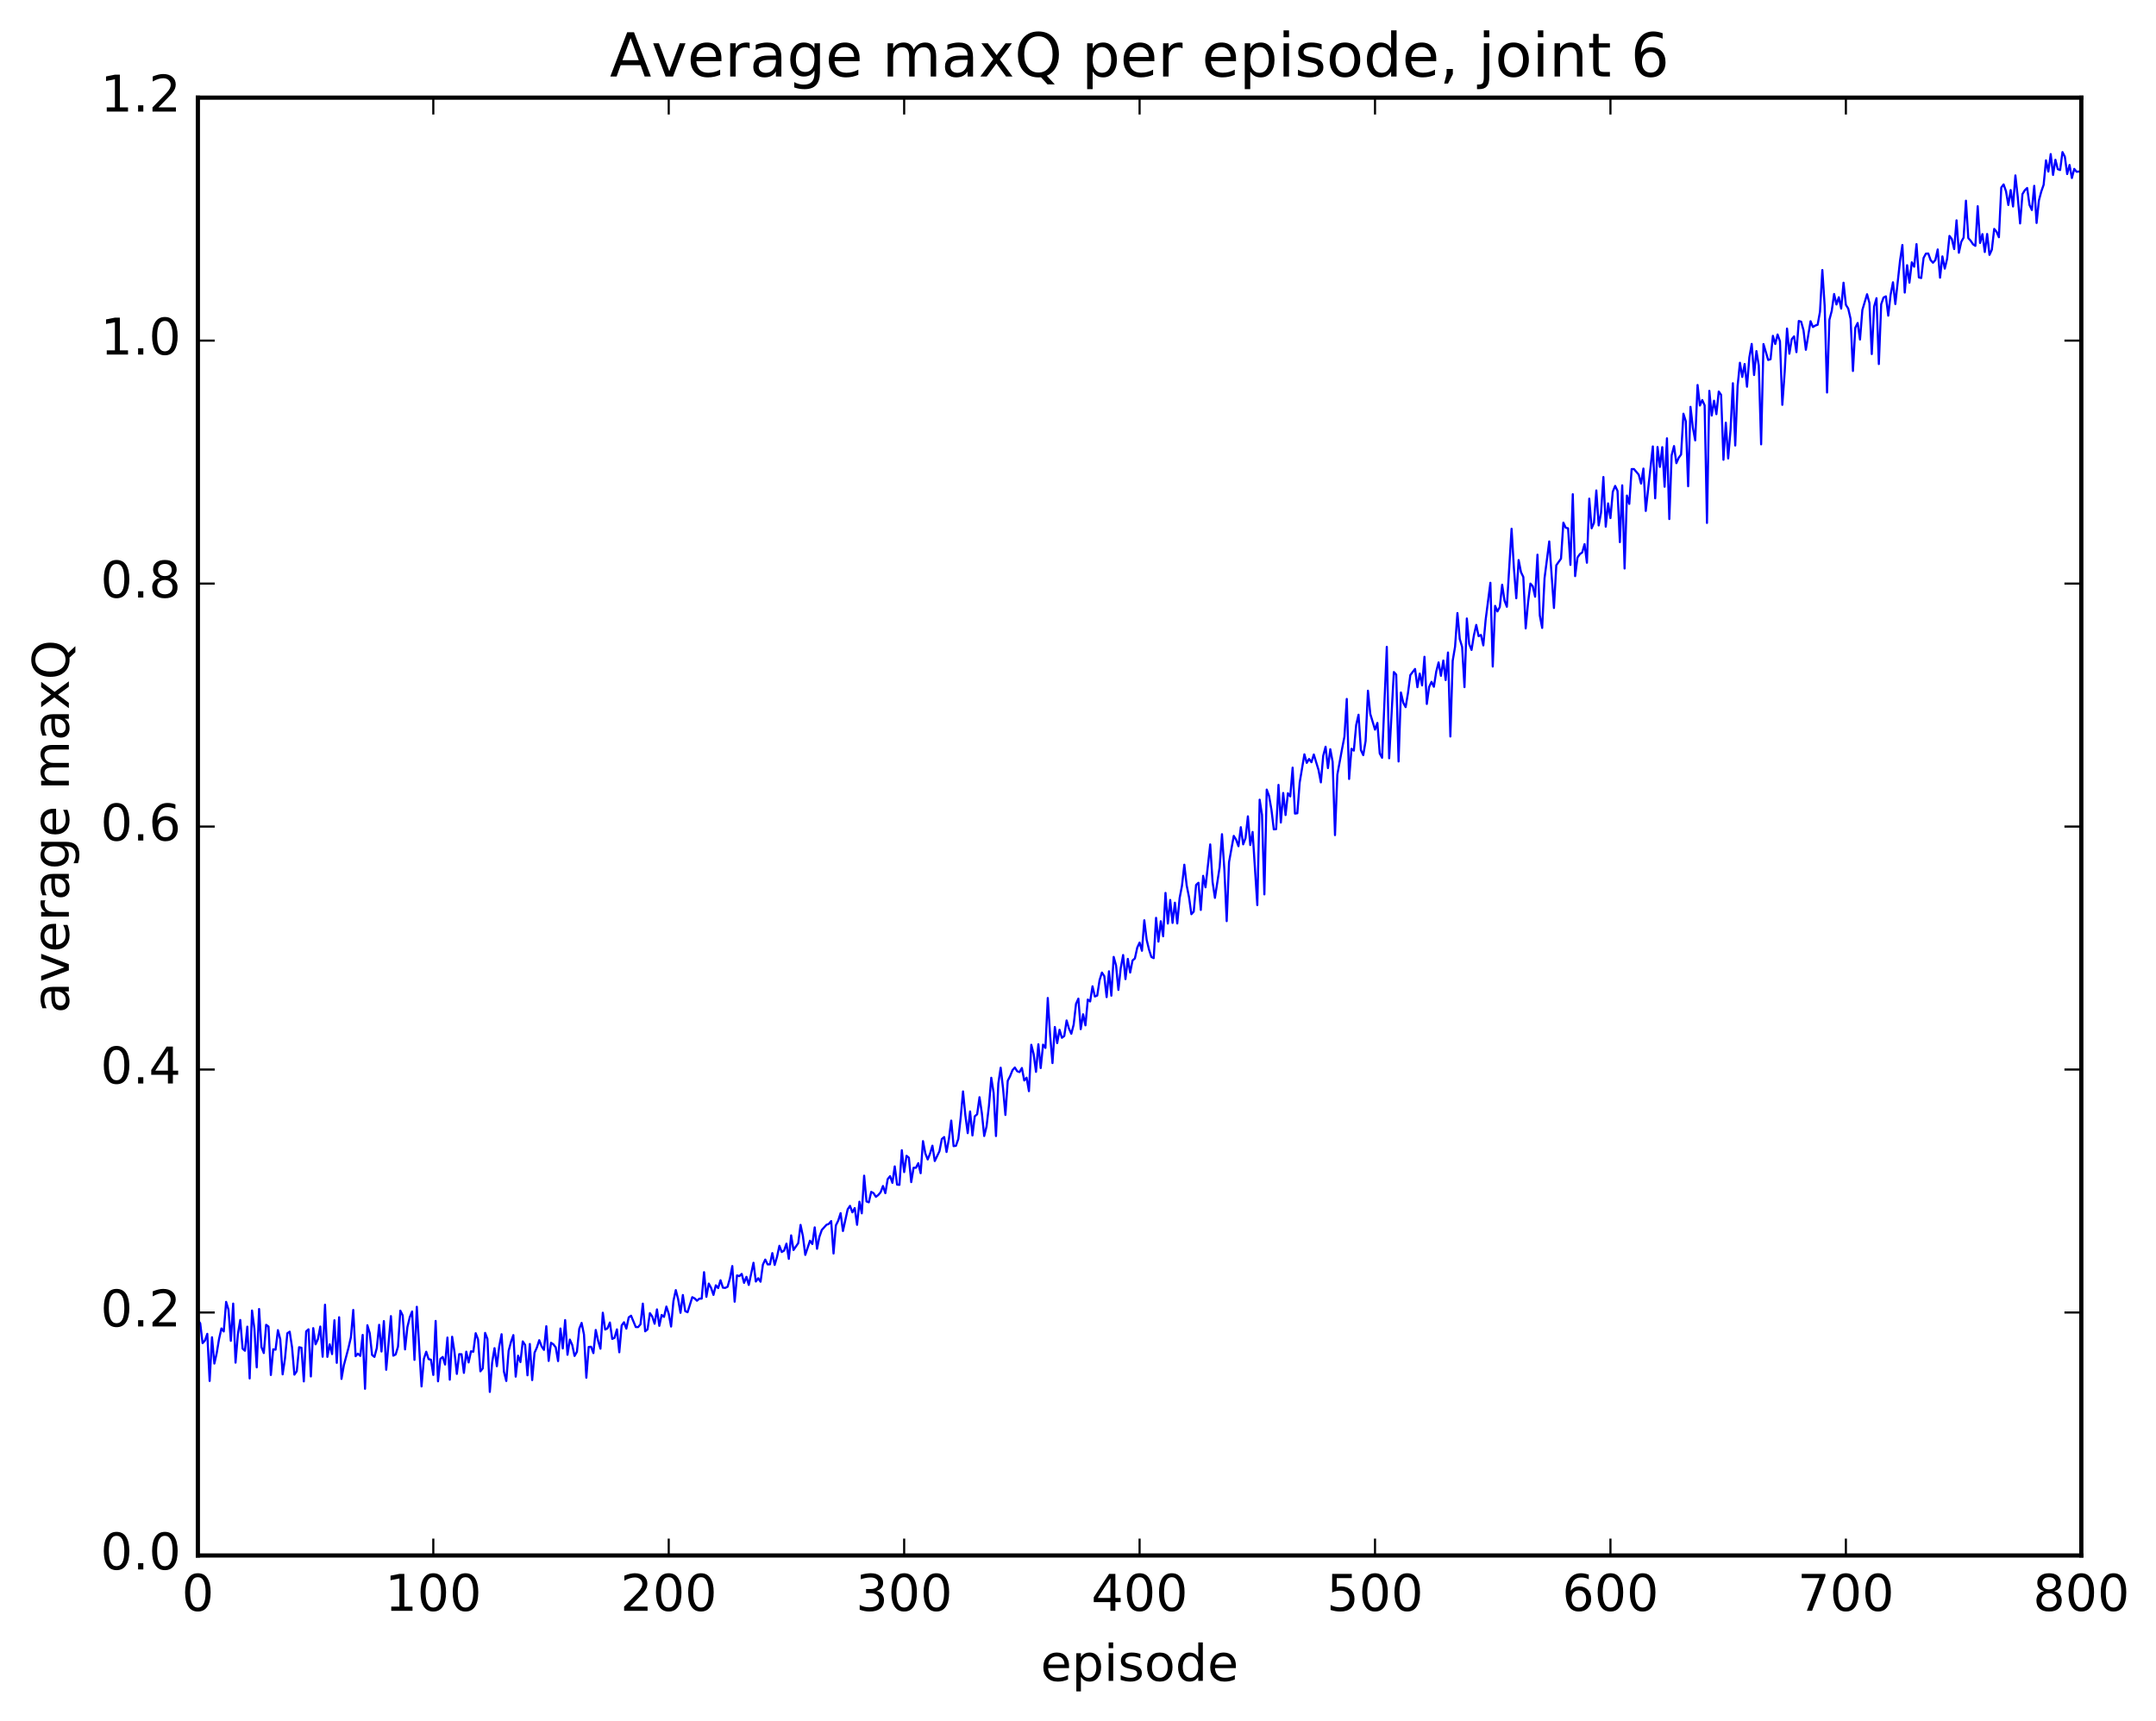 <?xml version="1.0" encoding="utf-8" standalone="no"?>
<!DOCTYPE svg PUBLIC "-//W3C//DTD SVG 1.1//EN"
  "http://www.w3.org/Graphics/SVG/1.1/DTD/svg11.dtd">
<!-- Created with matplotlib (http://matplotlib.org/) -->
<svg height="408pt" version="1.1" viewBox="0 0 511 408" width="511pt" xmlns="http://www.w3.org/2000/svg" xmlns:xlink="http://www.w3.org/1999/xlink">
 <defs>
  <style type="text/css">
*{stroke-linecap:butt;stroke-linejoin:round;stroke-miterlimit:100000;}
  </style>
 </defs>
 <g id="figure_1">
  <g id="patch_1">
   <path d="M 0 408.169 
L 511.95 408.169 
L 511.95 0 
L 0 0 
z
" style="fill:#ffffff;"/>
  </g>
  <g id="axes_1">
   <g id="patch_2">
    <path d="M 46.898 368.742 
L 493.298 368.742 
L 493.298 23.142 
L 46.898 23.142 
z
" style="fill:#ffffff;"/>
   </g>
   <g id="line2d_1">
    <path clip-path="url(#p351f13cb1c)" d="M 46.898 312.896 
L 47.456 313.714 
L 48.014 318.407 
L 48.572 317.788 
L 49.13 316.201 
L 49.688 327.374 
L 50.245 317.011 
L 50.803 323.253 
L 51.361 320.79 
L 51.919 317.423 
L 52.477 314.924 
L 53.035 315.637 
L 53.593 308.623 
L 54.151 310.464 
L 54.709 317.862 
L 55.267 309.029 
L 55.825 323.034 
L 56.383 316.259 
L 56.941 312.916 
L 57.499 319.712 
L 58.057 320.21 
L 58.615 314.5 
L 59.173 326.777 
L 59.731 310.675 
L 60.289 314.94 
L 60.847 324.144 
L 61.406 310.313 
L 61.964 319.332 
L 62.522 320.754 
L 63.08 314.061 
L 63.638 314.472 
L 64.195 325.959 
L 64.754 319.863 
L 65.311 319.965 
L 65.87 315.326 
L 66.427 317.489 
L 66.986 325.81 
L 67.543 322.074 
L 68.102 316.07 
L 68.659 315.69 
L 69.218 319.377 
L 69.775 325.873 
L 70.334 325.079 
L 70.891 319.373 
L 71.45 319.496 
L 72.007 327.477 
L 72.566 315.615 
L 73.124 315.13 
L 73.681 326.307 
L 74.24 314.848 
L 74.797 318.687 
L 75.356 317.456 
L 75.913 314.472 
L 76.472 321.63 
L 77.029 309.297 
L 77.588 321.668 
L 78.145 318.683 
L 78.704 321.008 
L 79.261 312.975 
L 79.82 323.081 
L 80.377 312.267 
L 80.936 326.892 
L 81.493 323.671 
L 82.609 319.47 
L 83.168 317.014 
L 83.725 310.537 
L 84.284 321.502 
L 84.841 320.894 
L 85.4 321.435 
L 85.957 316.451 
L 86.516 329.229 
L 87.073 314.162 
L 87.632 316.047 
L 88.189 321.22 
L 88.748 321.673 
L 89.305 319.57 
L 89.864 314.062 
L 90.421 320.397 
L 90.98 313.178 
L 91.537 324.722 
L 92.653 311.999 
L 93.212 321.376 
L 93.769 321.095 
L 94.328 319.252 
L 94.885 310.707 
L 95.444 311.838 
L 96.001 319.891 
L 96.559 314.614 
L 97.118 312.269 
L 97.675 310.899 
L 98.234 322.369 
L 98.791 309.787 
L 99.907 328.67 
L 100.466 322.12 
L 101.023 320.443 
L 101.582 322.186 
L 102.139 322.327 
L 102.698 325.947 
L 103.255 313.138 
L 103.814 327.458 
L 104.371 322.144 
L 104.93 321.678 
L 105.487 323.482 
L 106.046 317.083 
L 106.603 327.073 
L 107.162 316.89 
L 107.719 320.517 
L 108.278 325.702 
L 108.835 321.013 
L 109.394 321.037 
L 109.951 325.456 
L 110.51 320.427 
L 111.067 322.983 
L 111.626 320.335 
L 112.183 320.445 
L 112.742 316.053 
L 113.299 317.492 
L 113.858 325.09 
L 114.415 324.403 
L 114.974 315.979 
L 115.531 317.412 
L 116.09 329.97 
L 116.647 322.985 
L 117.206 319.596 
L 117.763 323.883 
L 118.322 319.157 
L 118.879 316.29 
L 119.438 325.164 
L 119.996 327.378 
L 120.553 320.226 
L 121.112 318.112 
L 121.669 316.499 
L 122.228 326.35 
L 122.785 321.38 
L 123.344 322.9 
L 123.901 317.992 
L 124.46 318.85 
L 125.017 326.031 
L 125.576 318.604 
L 126.133 327.167 
L 126.692 320.687 
L 127.249 319.44 
L 127.808 317.706 
L 128.365 319.159 
L 128.923 320.005 
L 129.482 314.395 
L 130.04 322.627 
L 130.597 318.318 
L 131.155 318.684 
L 131.714 319.406 
L 132.272 322.665 
L 132.829 314.935 
L 133.387 319.669 
L 133.946 312.939 
L 134.504 321.168 
L 135.061 317.564 
L 135.619 318.813 
L 136.178 321.444 
L 136.736 320.468 
L 137.293 314.992 
L 137.851 313.61 
L 138.41 316.362 
L 138.968 326.605 
L 139.525 319.316 
L 140.083 319.264 
L 140.642 320.773 
L 141.2 315.281 
L 141.757 317.852 
L 142.315 319.725 
L 142.874 311.196 
L 143.431 315.18 
L 143.989 314.914 
L 144.548 313.515 
L 145.106 317.407 
L 145.663 317.145 
L 146.221 315.142 
L 146.78 320.578 
L 147.338 314.221 
L 147.895 313.453 
L 148.453 314.969 
L 149.012 312.302 
L 149.57 311.902 
L 150.685 314.592 
L 151.244 314.603 
L 151.802 313.945 
L 152.359 309.037 
L 152.917 315.607 
L 153.476 315.143 
L 154.034 311.291 
L 154.591 312.101 
L 155.149 313.81 
L 155.708 310.408 
L 156.266 314.308 
L 156.823 311.721 
L 157.381 312.191 
L 157.94 309.728 
L 158.498 311.422 
L 159.055 314.475 
L 159.613 308.396 
L 160.172 305.832 
L 160.73 308.014 
L 161.287 311.221 
L 161.845 306.992 
L 162.404 310.818 
L 162.962 311.082 
L 164.077 307.509 
L 164.636 307.796 
L 165.194 308.352 
L 165.751 307.867 
L 166.31 307.851 
L 166.868 301.58 
L 167.425 307.435 
L 167.983 304.284 
L 168.542 305.32 
L 169.1 306.973 
L 169.657 304.696 
L 170.215 305.355 
L 170.774 303.498 
L 171.332 305.253 
L 171.889 305.316 
L 172.447 305.038 
L 173.006 303.032 
L 173.564 300.132 
L 174.121 308.583 
L 174.679 302.35 
L 175.238 302.516 
L 175.796 301.991 
L 176.353 304.117 
L 176.911 302.685 
L 177.47 304.612 
L 178.585 299.354 
L 179.143 303.802 
L 179.702 303.015 
L 180.26 303.846 
L 180.817 299.79 
L 181.375 298.597 
L 181.934 299.739 
L 182.492 299.729 
L 183.049 297.06 
L 183.607 299.87 
L 184.166 297.941 
L 184.724 295.325 
L 185.281 296.804 
L 185.839 296.472 
L 186.398 294.82 
L 186.956 298.428 
L 187.513 292.854 
L 188.071 296.328 
L 189.188 294.709 
L 189.745 290.373 
L 190.304 293.079 
L 190.862 297.49 
L 191.977 294.121 
L 192.536 294.913 
L 193.094 290.961 
L 193.651 296.041 
L 194.209 293.216 
L 194.768 291.588 
L 195.883 290.353 
L 196.441 290.144 
L 197 289.467 
L 197.558 297.157 
L 198.115 290.477 
L 198.673 289.358 
L 199.232 287.589 
L 199.79 291.828 
L 200.905 286.694 
L 201.464 285.858 
L 202.022 287.402 
L 202.579 286.389 
L 203.137 290.36 
L 203.696 284.878 
L 204.254 287.632 
L 204.811 278.703 
L 205.369 284.818 
L 205.928 285.02 
L 206.486 282.545 
L 207.043 282.845 
L 207.601 283.723 
L 208.16 283.285 
L 208.718 282.641 
L 209.275 281.153 
L 209.833 282.857 
L 210.392 279.535 
L 210.95 278.828 
L 211.507 280.411 
L 212.065 276.506 
L 212.624 280.827 
L 213.181 280.883 
L 213.739 272.672 
L 214.298 277.859 
L 214.856 273.994 
L 215.413 274.44 
L 215.971 280.234 
L 216.53 276.833 
L 217.088 276.837 
L 217.645 275.744 
L 218.203 278.12 
L 218.762 270.514 
L 219.32 273.444 
L 219.877 274.864 
L 220.435 273.472 
L 220.994 271.596 
L 221.552 275.236 
L 222.667 272.896 
L 223.226 270.015 
L 223.784 269.549 
L 224.341 273.09 
L 224.899 270.031 
L 225.458 265.641 
L 226.016 271.703 
L 226.573 271.621 
L 227.131 270.008 
L 227.69 264.958 
L 228.248 258.732 
L 228.805 264.422 
L 229.363 268.626 
L 229.922 263.482 
L 230.48 269.176 
L 231.037 264.624 
L 231.595 264.154 
L 232.154 260.105 
L 232.712 263.853 
L 233.269 269.301 
L 233.827 267.036 
L 234.386 262.2 
L 234.944 255.494 
L 235.501 259.073 
L 236.06 269.313 
L 236.618 256.822 
L 237.175 253.107 
L 237.733 257.989 
L 238.292 264.311 
L 238.85 256.204 
L 239.407 255.117 
L 239.965 253.711 
L 240.524 253.065 
L 241.082 253.947 
L 241.639 254.149 
L 242.197 253.182 
L 242.756 256.137 
L 243.314 255.471 
L 243.871 258.675 
L 244.429 247.67 
L 244.988 249.883 
L 245.546 254.095 
L 246.103 247.557 
L 246.661 253.194 
L 247.22 247.64 
L 247.778 248.421 
L 248.335 236.58 
L 248.893 245.464 
L 249.452 252.015 
L 250.01 243.459 
L 250.567 247.286 
L 251.125 244.121 
L 251.684 246.022 
L 252.242 245.596 
L 252.799 241.909 
L 253.357 243.836 
L 253.916 245.068 
L 254.474 242.885 
L 255.031 237.978 
L 255.589 236.734 
L 256.147 243.976 
L 256.705 240.443 
L 257.264 243.068 
L 257.822 236.952 
L 258.38 237.405 
L 258.938 233.812 
L 259.495 236.229 
L 260.053 236.012 
L 260.611 232.362 
L 261.17 230.556 
L 261.728 231.395 
L 262.286 236.38 
L 262.844 230.255 
L 263.401 236.04 
L 263.959 226.844 
L 264.517 228.872 
L 265.075 234.676 
L 265.634 229.492 
L 266.192 226.397 
L 266.75 232.114 
L 267.308 227.315 
L 267.865 230.557 
L 268.423 227.692 
L 268.981 227.211 
L 269.539 224.655 
L 270.098 223.448 
L 270.656 225.392 
L 271.214 218.155 
L 271.772 222.785 
L 272.329 225.106 
L 272.887 226.863 
L 273.445 227.136 
L 274.003 217.581 
L 274.562 223.221 
L 275.12 218.391 
L 275.678 221.96 
L 276.236 211.674 
L 276.793 218.933 
L 277.351 213.34 
L 277.909 218.788 
L 278.467 213.993 
L 279.026 218.916 
L 279.584 212.915 
L 280.142 209.986 
L 280.7 204.988 
L 281.257 209.893 
L 281.815 212.686 
L 282.373 216.725 
L 282.932 216.095 
L 283.49 209.777 
L 284.048 209.269 
L 284.606 215.711 
L 285.163 207.625 
L 285.721 210.347 
L 286.837 200.174 
L 287.396 209.076 
L 287.954 212.853 
L 289.07 205.578 
L 289.627 197.753 
L 290.185 206.062 
L 290.743 218.362 
L 291.301 204.355 
L 292.418 198.154 
L 292.976 199.068 
L 293.534 200.605 
L 294.091 196.092 
L 294.649 200.162 
L 295.207 198.689 
L 295.765 193.519 
L 296.324 200.323 
L 296.882 197.225 
L 297.998 214.561 
L 298.555 189.573 
L 299.113 193.167 
L 299.671 212.023 
L 300.229 187.179 
L 300.788 188.699 
L 301.346 191.928 
L 301.904 196.604 
L 302.462 196.557 
L 303.019 186.066 
L 303.577 194.992 
L 304.135 187.982 
L 304.693 193.215 
L 305.252 188.044 
L 305.81 188.8 
L 306.368 181.978 
L 306.925 192.87 
L 307.483 192.793 
L 308.041 185.508 
L 309.158 178.82 
L 309.716 180.847 
L 310.274 179.922 
L 310.832 180.695 
L 311.389 178.857 
L 312.505 182.521 
L 313.063 185.472 
L 313.622 179.143 
L 314.18 177.019 
L 314.738 182.087 
L 315.296 177.612 
L 315.853 180.603 
L 316.411 197.976 
L 316.969 183.638 
L 318.086 177.537 
L 318.644 174.642 
L 319.202 165.692 
L 319.76 184.665 
L 320.317 177.507 
L 320.875 177.947 
L 321.433 171.85 
L 321.991 169.432 
L 322.55 177.82 
L 323.108 179.018 
L 323.666 175.674 
L 324.224 163.739 
L 324.781 169.265 
L 325.897 172.968 
L 326.455 171.377 
L 327.014 178.61 
L 327.572 179.642 
L 328.688 153.344 
L 329.245 179.756 
L 330.361 159.316 
L 330.92 159.925 
L 331.478 180.516 
L 332.036 164.16 
L 332.594 166.597 
L 333.151 167.636 
L 333.709 164.282 
L 334.267 160.027 
L 335.384 158.583 
L 335.942 162.91 
L 336.5 159.679 
L 337.058 162.49 
L 337.615 155.696 
L 338.173 166.883 
L 338.731 162.824 
L 339.289 161.634 
L 339.848 162.809 
L 340.406 159.206 
L 340.964 157.031 
L 341.522 160.212 
L 342.079 156.58 
L 342.637 161.217 
L 343.195 154.68 
L 343.753 174.594 
L 344.312 156.63 
L 344.87 153.305 
L 345.428 145.326 
L 345.986 151.476 
L 346.543 153.373 
L 347.101 162.894 
L 347.659 146.617 
L 348.217 152.683 
L 348.776 154.071 
L 349.334 150.604 
L 349.892 148.142 
L 350.45 150.811 
L 351.007 150.521 
L 351.565 153.001 
L 352.123 146.882 
L 353.24 138.153 
L 353.798 158.008 
L 354.356 143.626 
L 354.913 144.946 
L 355.471 143.899 
L 356.029 138.615 
L 356.587 142.378 
L 357.146 143.845 
L 358.262 125.345 
L 358.82 134.732 
L 359.377 141.823 
L 359.935 132.762 
L 360.493 135.624 
L 361.051 136.799 
L 361.61 148.969 
L 362.168 142.867 
L 362.726 138.345 
L 363.284 138.981 
L 363.841 141.457 
L 364.399 131.493 
L 364.957 145.916 
L 365.515 148.858 
L 366.074 137.088 
L 367.19 128.355 
L 368.305 144.132 
L 368.863 134.003 
L 369.979 132.432 
L 370.538 123.899 
L 371.096 125.097 
L 371.654 125.242 
L 372.212 133.918 
L 372.769 117.155 
L 373.327 136.577 
L 373.885 132.174 
L 374.443 131.354 
L 375.002 130.973 
L 375.56 128.994 
L 376.118 133.403 
L 376.675 118.205 
L 377.233 125.242 
L 377.791 123.957 
L 378.349 116.264 
L 378.908 124.563 
L 379.466 121.554 
L 380.024 113.08 
L 380.582 124.852 
L 381.139 119.338 
L 381.697 122.816 
L 382.255 116.552 
L 382.813 115.189 
L 383.372 116.371 
L 383.93 128.519 
L 384.488 115.051 
L 385.046 134.772 
L 385.603 117.473 
L 386.161 119.45 
L 386.719 111.199 
L 387.277 111.202 
L 388.394 112.524 
L 388.952 114.645 
L 389.51 111.074 
L 390.067 121.126 
L 391.741 105.827 
L 392.3 118.13 
L 392.858 105.963 
L 393.416 110.692 
L 393.974 105.995 
L 394.531 115.389 
L 395.089 103.902 
L 395.647 123.048 
L 396.205 107.929 
L 396.764 105.742 
L 397.322 109.807 
L 397.88 108.52 
L 398.438 107.75 
L 398.995 98.071 
L 399.553 99.864 
L 400.111 115.272 
L 400.67 96.445 
L 401.228 101.369 
L 401.786 104.397 
L 402.344 91.266 
L 402.901 96.133 
L 403.459 94.834 
L 404.017 96.089 
L 404.575 123.967 
L 405.134 92.645 
L 405.692 98.511 
L 406.25 94.989 
L 406.808 98.184 
L 407.365 92.812 
L 407.923 93.61 
L 408.481 108.993 
L 409.039 100.193 
L 409.598 108.679 
L 410.156 101.952 
L 410.714 90.849 
L 411.272 105.613 
L 411.829 91.541 
L 412.387 85.994 
L 412.945 89.358 
L 413.503 86.295 
L 414.062 91.679 
L 414.62 84.702 
L 415.178 81.526 
L 415.736 88.908 
L 416.293 83.229 
L 416.851 86.634 
L 417.409 105.336 
L 417.967 81.56 
L 419.084 85.337 
L 419.642 85.159 
L 420.2 79.613 
L 420.757 81.551 
L 421.315 79.29 
L 421.873 80.906 
L 422.432 95.971 
L 422.99 88.246 
L 423.548 77.886 
L 424.106 83.85 
L 424.663 80.408 
L 425.221 79.741 
L 425.779 83.483 
L 426.337 76.09 
L 426.896 76.259 
L 427.454 78.282 
L 428.012 82.923 
L 429.127 76.149 
L 429.685 77.517 
L 430.243 77.179 
L 430.801 76.993 
L 431.36 73.899 
L 431.918 64.011 
L 432.476 72.609 
L 433.034 93.051 
L 433.591 75.825 
L 434.149 73.677 
L 434.707 69.695 
L 435.265 72.178 
L 435.824 70.462 
L 436.382 73.154 
L 436.94 67.022 
L 437.498 72.258 
L 438.055 73.155 
L 438.613 75.588 
L 439.171 87.949 
L 439.729 77.698 
L 440.288 76.564 
L 440.846 80.49 
L 441.404 73.479 
L 442.519 69.754 
L 443.077 71.824 
L 443.635 83.935 
L 444.193 72.676 
L 444.752 70.685 
L 445.31 86.304 
L 445.868 72.123 
L 446.425 70.526 
L 446.983 70.254 
L 447.541 74.833 
L 448.099 69.874 
L 448.658 66.919 
L 449.216 72.081 
L 450.332 61.792 
L 450.889 58.07 
L 451.447 69.362 
L 452.005 62.866 
L 452.563 67.009 
L 453.122 62.178 
L 453.68 63.224 
L 454.238 57.871 
L 454.796 65.759 
L 455.353 65.908 
L 455.911 61.148 
L 456.469 60.125 
L 457.027 60.095 
L 457.586 61.679 
L 458.144 62.281 
L 458.702 61.642 
L 459.26 59.135 
L 459.817 65.826 
L 460.375 60.782 
L 460.933 63.683 
L 461.491 61.352 
L 462.05 55.926 
L 462.608 56.656 
L 463.166 59.04 
L 463.724 52.229 
L 464.281 59.92 
L 464.839 57.335 
L 465.397 56.338 
L 465.955 47.577 
L 466.514 56.452 
L 467.072 57.064 
L 467.63 57.908 
L 468.188 58.286 
L 468.745 48.882 
L 469.303 57.605 
L 469.861 55.497 
L 470.42 59.744 
L 470.978 55.468 
L 471.536 60.424 
L 472.094 59.195 
L 472.651 54.263 
L 473.209 54.936 
L 473.767 56.237 
L 474.325 44.461 
L 474.884 43.719 
L 475.442 45.323 
L 476 48.597 
L 476.558 45.05 
L 477.115 48.954 
L 477.673 41.583 
L 478.231 46.695 
L 478.789 52.968 
L 479.348 46.011 
L 479.906 45.105 
L 480.464 44.566 
L 481.022 48.592 
L 481.579 49.786 
L 482.137 44.051 
L 482.695 52.857 
L 483.253 47.493 
L 483.812 45.397 
L 484.37 43.809 
L 484.928 38.008 
L 485.486 40.67 
L 486.043 36.523 
L 486.601 41.472 
L 487.159 37.878 
L 487.717 40.098 
L 488.276 40.31 
L 488.834 36.053 
L 489.392 37.141 
L 489.95 41.262 
L 490.507 39.108 
L 491.065 42.202 
L 491.623 40.04 
L 492.182 40.717 
L 492.74 40.662 
L 492.74 40.662 
" style="fill:none;stroke:#0000ff;stroke-linecap:square;stroke-width:0.5;"/>
   </g>
   <g id="patch_3">
    <path d="M 46.898 23.142 
L 493.298 23.142 
" style="fill:none;stroke:#000000;stroke-linecap:square;stroke-linejoin:miter;"/>
   </g>
   <g id="patch_4">
    <path d="M 46.898 368.742 
L 46.898 23.142 
" style="fill:none;stroke:#000000;stroke-linecap:square;stroke-linejoin:miter;"/>
   </g>
   <g id="patch_5">
    <path d="M 46.898 368.742 
L 493.298 368.742 
" style="fill:none;stroke:#000000;stroke-linecap:square;stroke-linejoin:miter;"/>
   </g>
   <g id="patch_6">
    <path d="M 493.298 368.742 
L 493.298 23.142 
" style="fill:none;stroke:#000000;stroke-linecap:square;stroke-linejoin:miter;"/>
   </g>
   <g id="matplotlib.axis_1">
    <g id="xtick_1">
     <g id="line2d_2">
      <defs>
       <path d="M 0 0 
L 0 -4 
" id="m9cee2712b6" style="stroke:#000000;stroke-width:0.5;"/>
      </defs>
      <g>
       <use style="stroke:#000000;stroke-width:0.5;" x="46.898" xlink:href="#m9cee2712b6" y="368.742"/>
      </g>
     </g>
     <g id="line2d_3">
      <defs>
       <path d="M 0 0 
L 0 4 
" id="m7c64911982" style="stroke:#000000;stroke-width:0.5;"/>
      </defs>
      <g>
       <use style="stroke:#000000;stroke-width:0.5;" x="46.898" xlink:href="#m7c64911982" y="23.142"/>
      </g>
     </g>
     <g id="text_1">
      <!-- 0 -->
      <defs>
       <path d="M 31.781 66.406 
Q 24.172 66.406 20.328 58.906 
Q 16.5 51.422 16.5 36.375 
Q 16.5 21.391 20.328 13.891 
Q 24.172 6.391 31.781 6.391 
Q 39.453 6.391 43.281 13.891 
Q 47.125 21.391 47.125 36.375 
Q 47.125 51.422 43.281 58.906 
Q 39.453 66.406 31.781 66.406 
M 31.781 74.219 
Q 44.047 74.219 50.516 64.516 
Q 56.984 54.828 56.984 36.375 
Q 56.984 17.969 50.516 8.266 
Q 44.047 -1.422 31.781 -1.422 
Q 19.531 -1.422 13.062 8.266 
Q 6.594 17.969 6.594 36.375 
Q 6.594 54.828 13.062 64.516 
Q 19.531 74.219 31.781 74.219 
" id="BitstreamVeraSans-Roman-30"/>
      </defs>
      <g transform="translate(43.08 381.86)scale(0.12 -0.12)">
       <use xlink:href="#BitstreamVeraSans-Roman-30"/>
      </g>
     </g>
    </g>
    <g id="xtick_2">
     <g id="line2d_4">
      <g>
       <use style="stroke:#000000;stroke-width:0.5;" x="102.698" xlink:href="#m9cee2712b6" y="368.742"/>
      </g>
     </g>
     <g id="line2d_5">
      <g>
       <use style="stroke:#000000;stroke-width:0.5;" x="102.698" xlink:href="#m7c64911982" y="23.142"/>
      </g>
     </g>
     <g id="text_2">
      <!-- 100 -->
      <defs>
       <path d="M 12.406 8.297 
L 28.516 8.297 
L 28.516 63.922 
L 10.984 60.406 
L 10.984 69.391 
L 28.422 72.906 
L 38.281 72.906 
L 38.281 8.297 
L 54.391 8.297 
L 54.391 0 
L 12.406 0 
z
" id="BitstreamVeraSans-Roman-31"/>
      </defs>
      <g transform="translate(91.245 381.86)scale(0.12 -0.12)">
       <use xlink:href="#BitstreamVeraSans-Roman-31"/>
       <use x="63.623" xlink:href="#BitstreamVeraSans-Roman-30"/>
       <use x="127.246" xlink:href="#BitstreamVeraSans-Roman-30"/>
      </g>
     </g>
    </g>
    <g id="xtick_3">
     <g id="line2d_6">
      <g>
       <use style="stroke:#000000;stroke-width:0.5;" x="158.498" xlink:href="#m9cee2712b6" y="368.742"/>
      </g>
     </g>
     <g id="line2d_7">
      <g>
       <use style="stroke:#000000;stroke-width:0.5;" x="158.498" xlink:href="#m7c64911982" y="23.142"/>
      </g>
     </g>
     <g id="text_3">
      <!-- 200 -->
      <defs>
       <path d="M 19.188 8.297 
L 53.609 8.297 
L 53.609 0 
L 7.328 0 
L 7.328 8.297 
Q 12.938 14.109 22.625 23.891 
Q 32.328 33.688 34.812 36.531 
Q 39.547 41.844 41.422 45.531 
Q 43.312 49.219 43.312 52.781 
Q 43.312 58.594 39.234 62.25 
Q 35.156 65.922 28.609 65.922 
Q 23.969 65.922 18.812 64.312 
Q 13.672 62.703 7.812 59.422 
L 7.812 69.391 
Q 13.766 71.781 18.938 73 
Q 24.125 74.219 28.422 74.219 
Q 39.75 74.219 46.484 68.547 
Q 53.219 62.891 53.219 53.422 
Q 53.219 48.922 51.531 44.891 
Q 49.859 40.875 45.406 35.406 
Q 44.188 33.984 37.641 27.219 
Q 31.109 20.453 19.188 8.297 
" id="BitstreamVeraSans-Roman-32"/>
      </defs>
      <g transform="translate(147.045 381.86)scale(0.12 -0.12)">
       <use xlink:href="#BitstreamVeraSans-Roman-32"/>
       <use x="63.623" xlink:href="#BitstreamVeraSans-Roman-30"/>
       <use x="127.246" xlink:href="#BitstreamVeraSans-Roman-30"/>
      </g>
     </g>
    </g>
    <g id="xtick_4">
     <g id="line2d_8">
      <g>
       <use style="stroke:#000000;stroke-width:0.5;" x="214.298" xlink:href="#m9cee2712b6" y="368.742"/>
      </g>
     </g>
     <g id="line2d_9">
      <g>
       <use style="stroke:#000000;stroke-width:0.5;" x="214.298" xlink:href="#m7c64911982" y="23.142"/>
      </g>
     </g>
     <g id="text_4">
      <!-- 300 -->
      <defs>
       <path d="M 40.578 39.312 
Q 47.656 37.797 51.625 33 
Q 55.609 28.219 55.609 21.188 
Q 55.609 10.406 48.188 4.484 
Q 40.766 -1.422 27.094 -1.422 
Q 22.516 -1.422 17.656 -0.516 
Q 12.797 0.391 7.625 2.203 
L 7.625 11.719 
Q 11.719 9.328 16.594 8.109 
Q 21.484 6.891 26.812 6.891 
Q 36.078 6.891 40.938 10.547 
Q 45.797 14.203 45.797 21.188 
Q 45.797 27.641 41.281 31.266 
Q 36.766 34.906 28.719 34.906 
L 20.219 34.906 
L 20.219 43.016 
L 29.109 43.016 
Q 36.375 43.016 40.234 45.922 
Q 44.094 48.828 44.094 54.297 
Q 44.094 59.906 40.109 62.906 
Q 36.141 65.922 28.719 65.922 
Q 24.656 65.922 20.016 65.031 
Q 15.375 64.156 9.812 62.312 
L 9.812 71.094 
Q 15.438 72.656 20.344 73.438 
Q 25.25 74.219 29.594 74.219 
Q 40.828 74.219 47.359 69.109 
Q 53.906 64.016 53.906 55.328 
Q 53.906 49.266 50.438 45.094 
Q 46.969 40.922 40.578 39.312 
" id="BitstreamVeraSans-Roman-33"/>
      </defs>
      <g transform="translate(202.845 381.86)scale(0.12 -0.12)">
       <use xlink:href="#BitstreamVeraSans-Roman-33"/>
       <use x="63.623" xlink:href="#BitstreamVeraSans-Roman-30"/>
       <use x="127.246" xlink:href="#BitstreamVeraSans-Roman-30"/>
      </g>
     </g>
    </g>
    <g id="xtick_5">
     <g id="line2d_10">
      <g>
       <use style="stroke:#000000;stroke-width:0.5;" x="270.098" xlink:href="#m9cee2712b6" y="368.742"/>
      </g>
     </g>
     <g id="line2d_11">
      <g>
       <use style="stroke:#000000;stroke-width:0.5;" x="270.098" xlink:href="#m7c64911982" y="23.142"/>
      </g>
     </g>
     <g id="text_5">
      <!-- 400 -->
      <defs>
       <path d="M 37.797 64.312 
L 12.891 25.391 
L 37.797 25.391 
z
M 35.203 72.906 
L 47.609 72.906 
L 47.609 25.391 
L 58.016 25.391 
L 58.016 17.188 
L 47.609 17.188 
L 47.609 0 
L 37.797 0 
L 37.797 17.188 
L 4.891 17.188 
L 4.891 26.703 
z
" id="BitstreamVeraSans-Roman-34"/>
      </defs>
      <g transform="translate(258.645 381.86)scale(0.12 -0.12)">
       <use xlink:href="#BitstreamVeraSans-Roman-34"/>
       <use x="63.623" xlink:href="#BitstreamVeraSans-Roman-30"/>
       <use x="127.246" xlink:href="#BitstreamVeraSans-Roman-30"/>
      </g>
     </g>
    </g>
    <g id="xtick_6">
     <g id="line2d_12">
      <g>
       <use style="stroke:#000000;stroke-width:0.5;" x="325.897" xlink:href="#m9cee2712b6" y="368.742"/>
      </g>
     </g>
     <g id="line2d_13">
      <g>
       <use style="stroke:#000000;stroke-width:0.5;" x="325.897" xlink:href="#m7c64911982" y="23.142"/>
      </g>
     </g>
     <g id="text_6">
      <!-- 500 -->
      <defs>
       <path d="M 10.797 72.906 
L 49.516 72.906 
L 49.516 64.594 
L 19.828 64.594 
L 19.828 46.734 
Q 21.969 47.469 24.109 47.828 
Q 26.266 48.188 28.422 48.188 
Q 40.625 48.188 47.75 41.5 
Q 54.891 34.812 54.891 23.391 
Q 54.891 11.625 47.562 5.094 
Q 40.234 -1.422 26.906 -1.422 
Q 22.312 -1.422 17.547 -0.641 
Q 12.797 0.141 7.719 1.703 
L 7.719 11.625 
Q 12.109 9.234 16.797 8.062 
Q 21.484 6.891 26.703 6.891 
Q 35.156 6.891 40.078 11.328 
Q 45.016 15.766 45.016 23.391 
Q 45.016 31 40.078 35.438 
Q 35.156 39.891 26.703 39.891 
Q 22.75 39.891 18.812 39.016 
Q 14.891 38.141 10.797 36.281 
z
" id="BitstreamVeraSans-Roman-35"/>
      </defs>
      <g transform="translate(314.445 381.86)scale(0.12 -0.12)">
       <use xlink:href="#BitstreamVeraSans-Roman-35"/>
       <use x="63.623" xlink:href="#BitstreamVeraSans-Roman-30"/>
       <use x="127.246" xlink:href="#BitstreamVeraSans-Roman-30"/>
      </g>
     </g>
    </g>
    <g id="xtick_7">
     <g id="line2d_14">
      <g>
       <use style="stroke:#000000;stroke-width:0.5;" x="381.697" xlink:href="#m9cee2712b6" y="368.742"/>
      </g>
     </g>
     <g id="line2d_15">
      <g>
       <use style="stroke:#000000;stroke-width:0.5;" x="381.697" xlink:href="#m7c64911982" y="23.142"/>
      </g>
     </g>
     <g id="text_7">
      <!-- 600 -->
      <defs>
       <path d="M 33.016 40.375 
Q 26.375 40.375 22.484 35.828 
Q 18.609 31.297 18.609 23.391 
Q 18.609 15.531 22.484 10.953 
Q 26.375 6.391 33.016 6.391 
Q 39.656 6.391 43.531 10.953 
Q 47.406 15.531 47.406 23.391 
Q 47.406 31.297 43.531 35.828 
Q 39.656 40.375 33.016 40.375 
M 52.594 71.297 
L 52.594 62.312 
Q 48.875 64.062 45.094 64.984 
Q 41.312 65.922 37.594 65.922 
Q 27.828 65.922 22.672 59.328 
Q 17.531 52.734 16.797 39.406 
Q 19.672 43.656 24.016 45.922 
Q 28.375 48.188 33.594 48.188 
Q 44.578 48.188 50.953 41.516 
Q 57.328 34.859 57.328 23.391 
Q 57.328 12.156 50.688 5.359 
Q 44.047 -1.422 33.016 -1.422 
Q 20.359 -1.422 13.672 8.266 
Q 6.984 17.969 6.984 36.375 
Q 6.984 53.656 15.188 63.938 
Q 23.391 74.219 37.203 74.219 
Q 40.922 74.219 44.703 73.484 
Q 48.484 72.75 52.594 71.297 
" id="BitstreamVeraSans-Roman-36"/>
      </defs>
      <g transform="translate(370.245 381.86)scale(0.12 -0.12)">
       <use xlink:href="#BitstreamVeraSans-Roman-36"/>
       <use x="63.623" xlink:href="#BitstreamVeraSans-Roman-30"/>
       <use x="127.246" xlink:href="#BitstreamVeraSans-Roman-30"/>
      </g>
     </g>
    </g>
    <g id="xtick_8">
     <g id="line2d_16">
      <g>
       <use style="stroke:#000000;stroke-width:0.5;" x="437.498" xlink:href="#m9cee2712b6" y="368.742"/>
      </g>
     </g>
     <g id="line2d_17">
      <g>
       <use style="stroke:#000000;stroke-width:0.5;" x="437.498" xlink:href="#m7c64911982" y="23.142"/>
      </g>
     </g>
     <g id="text_8">
      <!-- 700 -->
      <defs>
       <path d="M 8.203 72.906 
L 55.078 72.906 
L 55.078 68.703 
L 28.609 0 
L 18.312 0 
L 43.219 64.594 
L 8.203 64.594 
z
" id="BitstreamVeraSans-Roman-37"/>
      </defs>
      <g transform="translate(426.045 381.86)scale(0.12 -0.12)">
       <use xlink:href="#BitstreamVeraSans-Roman-37"/>
       <use x="63.623" xlink:href="#BitstreamVeraSans-Roman-30"/>
       <use x="127.246" xlink:href="#BitstreamVeraSans-Roman-30"/>
      </g>
     </g>
    </g>
    <g id="xtick_9">
     <g id="line2d_18">
      <g>
       <use style="stroke:#000000;stroke-width:0.5;" x="493.298" xlink:href="#m9cee2712b6" y="368.742"/>
      </g>
     </g>
     <g id="line2d_19">
      <g>
       <use style="stroke:#000000;stroke-width:0.5;" x="493.298" xlink:href="#m7c64911982" y="23.142"/>
      </g>
     </g>
     <g id="text_9">
      <!-- 800 -->
      <defs>
       <path d="M 31.781 34.625 
Q 24.75 34.625 20.719 30.859 
Q 16.703 27.094 16.703 20.516 
Q 16.703 13.922 20.719 10.156 
Q 24.75 6.391 31.781 6.391 
Q 38.812 6.391 42.859 10.172 
Q 46.922 13.969 46.922 20.516 
Q 46.922 27.094 42.891 30.859 
Q 38.875 34.625 31.781 34.625 
M 21.922 38.812 
Q 15.578 40.375 12.031 44.719 
Q 8.5 49.078 8.5 55.328 
Q 8.5 64.062 14.719 69.141 
Q 20.953 74.219 31.781 74.219 
Q 42.672 74.219 48.875 69.141 
Q 55.078 64.062 55.078 55.328 
Q 55.078 49.078 51.531 44.719 
Q 48 40.375 41.703 38.812 
Q 48.828 37.156 52.797 32.312 
Q 56.781 27.484 56.781 20.516 
Q 56.781 9.906 50.312 4.234 
Q 43.844 -1.422 31.781 -1.422 
Q 19.734 -1.422 13.25 4.234 
Q 6.781 9.906 6.781 20.516 
Q 6.781 27.484 10.781 32.312 
Q 14.797 37.156 21.922 38.812 
M 18.312 54.391 
Q 18.312 48.734 21.844 45.562 
Q 25.391 42.391 31.781 42.391 
Q 38.141 42.391 41.719 45.562 
Q 45.312 48.734 45.312 54.391 
Q 45.312 60.062 41.719 63.234 
Q 38.141 66.406 31.781 66.406 
Q 25.391 66.406 21.844 63.234 
Q 18.312 60.062 18.312 54.391 
" id="BitstreamVeraSans-Roman-38"/>
      </defs>
      <g transform="translate(481.845 381.86)scale(0.12 -0.12)">
       <use xlink:href="#BitstreamVeraSans-Roman-38"/>
       <use x="63.623" xlink:href="#BitstreamVeraSans-Roman-30"/>
       <use x="127.246" xlink:href="#BitstreamVeraSans-Roman-30"/>
      </g>
     </g>
    </g>
    <g id="text_10">
     <!-- episode -->
     <defs>
      <path d="M 18.109 8.203 
L 18.109 -20.797 
L 9.078 -20.797 
L 9.078 54.688 
L 18.109 54.688 
L 18.109 46.391 
Q 20.953 51.266 25.266 53.625 
Q 29.594 56 35.594 56 
Q 45.562 56 51.781 48.094 
Q 58.016 40.188 58.016 27.297 
Q 58.016 14.406 51.781 6.484 
Q 45.562 -1.422 35.594 -1.422 
Q 29.594 -1.422 25.266 0.953 
Q 20.953 3.328 18.109 8.203 
M 48.688 27.297 
Q 48.688 37.203 44.609 42.844 
Q 40.531 48.484 33.406 48.484 
Q 26.266 48.484 22.188 42.844 
Q 18.109 37.203 18.109 27.297 
Q 18.109 17.391 22.188 11.75 
Q 26.266 6.109 33.406 6.109 
Q 40.531 6.109 44.609 11.75 
Q 48.688 17.391 48.688 27.297 
" id="BitstreamVeraSans-Roman-70"/>
      <path d="M 45.406 46.391 
L 45.406 75.984 
L 54.391 75.984 
L 54.391 0 
L 45.406 0 
L 45.406 8.203 
Q 42.578 3.328 38.25 0.953 
Q 33.938 -1.422 27.875 -1.422 
Q 17.969 -1.422 11.734 6.484 
Q 5.516 14.406 5.516 27.297 
Q 5.516 40.188 11.734 48.094 
Q 17.969 56 27.875 56 
Q 33.938 56 38.25 53.625 
Q 42.578 51.266 45.406 46.391 
M 14.797 27.297 
Q 14.797 17.391 18.875 11.75 
Q 22.953 6.109 30.078 6.109 
Q 37.203 6.109 41.297 11.75 
Q 45.406 17.391 45.406 27.297 
Q 45.406 37.203 41.297 42.844 
Q 37.203 48.484 30.078 48.484 
Q 22.953 48.484 18.875 42.844 
Q 14.797 37.203 14.797 27.297 
" id="BitstreamVeraSans-Roman-64"/>
      <path d="M 30.609 48.391 
Q 23.391 48.391 19.188 42.75 
Q 14.984 37.109 14.984 27.297 
Q 14.984 17.484 19.156 11.844 
Q 23.344 6.203 30.609 6.203 
Q 37.797 6.203 41.984 11.859 
Q 46.188 17.531 46.188 27.297 
Q 46.188 37.016 41.984 42.703 
Q 37.797 48.391 30.609 48.391 
M 30.609 56 
Q 42.328 56 49.016 48.375 
Q 55.719 40.766 55.719 27.297 
Q 55.719 13.875 49.016 6.219 
Q 42.328 -1.422 30.609 -1.422 
Q 18.844 -1.422 12.172 6.219 
Q 5.516 13.875 5.516 27.297 
Q 5.516 40.766 12.172 48.375 
Q 18.844 56 30.609 56 
" id="BitstreamVeraSans-Roman-6f"/>
      <path d="M 56.203 29.594 
L 56.203 25.203 
L 14.891 25.203 
Q 15.484 15.922 20.484 11.062 
Q 25.484 6.203 34.422 6.203 
Q 39.594 6.203 44.453 7.469 
Q 49.312 8.734 54.109 11.281 
L 54.109 2.781 
Q 49.266 0.734 44.188 -0.344 
Q 39.109 -1.422 33.891 -1.422 
Q 20.797 -1.422 13.156 6.188 
Q 5.516 13.812 5.516 26.812 
Q 5.516 40.234 12.766 48.109 
Q 20.016 56 32.328 56 
Q 43.359 56 49.781 48.891 
Q 56.203 41.797 56.203 29.594 
M 47.219 32.234 
Q 47.125 39.594 43.094 43.984 
Q 39.062 48.391 32.422 48.391 
Q 24.906 48.391 20.391 44.141 
Q 15.875 39.891 15.188 32.172 
z
" id="BitstreamVeraSans-Roman-65"/>
      <path d="M 9.422 54.688 
L 18.406 54.688 
L 18.406 0 
L 9.422 0 
z
M 9.422 75.984 
L 18.406 75.984 
L 18.406 64.594 
L 9.422 64.594 
z
" id="BitstreamVeraSans-Roman-69"/>
      <path d="M 44.281 53.078 
L 44.281 44.578 
Q 40.484 46.531 36.375 47.5 
Q 32.281 48.484 27.875 48.484 
Q 21.188 48.484 17.844 46.438 
Q 14.5 44.391 14.5 40.281 
Q 14.5 37.156 16.891 35.375 
Q 19.281 33.594 26.516 31.984 
L 29.594 31.297 
Q 39.156 29.25 43.188 25.516 
Q 47.219 21.781 47.219 15.094 
Q 47.219 7.469 41.188 3.016 
Q 35.156 -1.422 24.609 -1.422 
Q 20.219 -1.422 15.453 -0.562 
Q 10.688 0.297 5.422 2 
L 5.422 11.281 
Q 10.406 8.688 15.234 7.391 
Q 20.062 6.109 24.812 6.109 
Q 31.156 6.109 34.562 8.281 
Q 37.984 10.453 37.984 14.406 
Q 37.984 18.062 35.516 20.016 
Q 33.062 21.969 24.703 23.781 
L 21.578 24.516 
Q 13.234 26.266 9.516 29.906 
Q 5.812 33.547 5.812 39.891 
Q 5.812 47.609 11.281 51.797 
Q 16.75 56 26.812 56 
Q 31.781 56 36.172 55.266 
Q 40.578 54.547 44.281 53.078 
" id="BitstreamVeraSans-Roman-73"/>
     </defs>
     <g transform="translate(246.632 398.474)scale(0.12 -0.12)">
      <use xlink:href="#BitstreamVeraSans-Roman-65"/>
      <use x="61.523" xlink:href="#BitstreamVeraSans-Roman-70"/>
      <use x="125.0" xlink:href="#BitstreamVeraSans-Roman-69"/>
      <use x="152.783" xlink:href="#BitstreamVeraSans-Roman-73"/>
      <use x="204.883" xlink:href="#BitstreamVeraSans-Roman-6f"/>
      <use x="266.064" xlink:href="#BitstreamVeraSans-Roman-64"/>
      <use x="329.541" xlink:href="#BitstreamVeraSans-Roman-65"/>
     </g>
    </g>
   </g>
   <g id="matplotlib.axis_2">
    <g id="ytick_1">
     <g id="line2d_20">
      <defs>
       <path d="M 0 0 
L 4 0 
" id="m964182fde3" style="stroke:#000000;stroke-width:0.5;"/>
      </defs>
      <g>
       <use style="stroke:#000000;stroke-width:0.5;" x="46.898" xlink:href="#m964182fde3" y="368.742"/>
      </g>
     </g>
     <g id="line2d_21">
      <defs>
       <path d="M 0 0 
L -4 0 
" id="m5b9b5308ec" style="stroke:#000000;stroke-width:0.5;"/>
      </defs>
      <g>
       <use style="stroke:#000000;stroke-width:0.5;" x="493.298" xlink:href="#m5b9b5308ec" y="368.742"/>
      </g>
     </g>
     <g id="text_11">
      <!-- 0.0 -->
      <defs>
       <path d="M 10.688 12.406 
L 21 12.406 
L 21 0 
L 10.688 0 
z
" id="BitstreamVeraSans-Roman-2e"/>
      </defs>
      <g transform="translate(23.814 372.053)scale(0.12 -0.12)">
       <use xlink:href="#BitstreamVeraSans-Roman-30"/>
       <use x="63.623" xlink:href="#BitstreamVeraSans-Roman-2e"/>
       <use x="95.41" xlink:href="#BitstreamVeraSans-Roman-30"/>
      </g>
     </g>
    </g>
    <g id="ytick_2">
     <g id="line2d_22">
      <g>
       <use style="stroke:#000000;stroke-width:0.5;" x="46.898" xlink:href="#m964182fde3" y="311.142"/>
      </g>
     </g>
     <g id="line2d_23">
      <g>
       <use style="stroke:#000000;stroke-width:0.5;" x="493.298" xlink:href="#m5b9b5308ec" y="311.142"/>
      </g>
     </g>
     <g id="text_12">
      <!-- 0.2 -->
      <g transform="translate(23.814 314.453)scale(0.12 -0.12)">
       <use xlink:href="#BitstreamVeraSans-Roman-30"/>
       <use x="63.623" xlink:href="#BitstreamVeraSans-Roman-2e"/>
       <use x="95.41" xlink:href="#BitstreamVeraSans-Roman-32"/>
      </g>
     </g>
    </g>
    <g id="ytick_3">
     <g id="line2d_24">
      <g>
       <use style="stroke:#000000;stroke-width:0.5;" x="46.898" xlink:href="#m964182fde3" y="253.542"/>
      </g>
     </g>
     <g id="line2d_25">
      <g>
       <use style="stroke:#000000;stroke-width:0.5;" x="493.298" xlink:href="#m5b9b5308ec" y="253.542"/>
      </g>
     </g>
     <g id="text_13">
      <!-- 0.4 -->
      <g transform="translate(23.814 256.853)scale(0.12 -0.12)">
       <use xlink:href="#BitstreamVeraSans-Roman-30"/>
       <use x="63.623" xlink:href="#BitstreamVeraSans-Roman-2e"/>
       <use x="95.41" xlink:href="#BitstreamVeraSans-Roman-34"/>
      </g>
     </g>
    </g>
    <g id="ytick_4">
     <g id="line2d_26">
      <g>
       <use style="stroke:#000000;stroke-width:0.5;" x="46.898" xlink:href="#m964182fde3" y="195.942"/>
      </g>
     </g>
     <g id="line2d_27">
      <g>
       <use style="stroke:#000000;stroke-width:0.5;" x="493.298" xlink:href="#m5b9b5308ec" y="195.942"/>
      </g>
     </g>
     <g id="text_14">
      <!-- 0.6 -->
      <g transform="translate(23.814 199.253)scale(0.12 -0.12)">
       <use xlink:href="#BitstreamVeraSans-Roman-30"/>
       <use x="63.623" xlink:href="#BitstreamVeraSans-Roman-2e"/>
       <use x="95.41" xlink:href="#BitstreamVeraSans-Roman-36"/>
      </g>
     </g>
    </g>
    <g id="ytick_5">
     <g id="line2d_28">
      <g>
       <use style="stroke:#000000;stroke-width:0.5;" x="46.898" xlink:href="#m964182fde3" y="138.342"/>
      </g>
     </g>
     <g id="line2d_29">
      <g>
       <use style="stroke:#000000;stroke-width:0.5;" x="493.298" xlink:href="#m5b9b5308ec" y="138.342"/>
      </g>
     </g>
     <g id="text_15">
      <!-- 0.8 -->
      <g transform="translate(23.814 141.653)scale(0.12 -0.12)">
       <use xlink:href="#BitstreamVeraSans-Roman-30"/>
       <use x="63.623" xlink:href="#BitstreamVeraSans-Roman-2e"/>
       <use x="95.41" xlink:href="#BitstreamVeraSans-Roman-38"/>
      </g>
     </g>
    </g>
    <g id="ytick_6">
     <g id="line2d_30">
      <g>
       <use style="stroke:#000000;stroke-width:0.5;" x="46.898" xlink:href="#m964182fde3" y="80.742"/>
      </g>
     </g>
     <g id="line2d_31">
      <g>
       <use style="stroke:#000000;stroke-width:0.5;" x="493.298" xlink:href="#m5b9b5308ec" y="80.742"/>
      </g>
     </g>
     <g id="text_16">
      <!-- 1.0 -->
      <g transform="translate(23.814 84.053)scale(0.12 -0.12)">
       <use xlink:href="#BitstreamVeraSans-Roman-31"/>
       <use x="63.623" xlink:href="#BitstreamVeraSans-Roman-2e"/>
       <use x="95.41" xlink:href="#BitstreamVeraSans-Roman-30"/>
      </g>
     </g>
    </g>
    <g id="ytick_7">
     <g id="line2d_32">
      <g>
       <use style="stroke:#000000;stroke-width:0.5;" x="46.898" xlink:href="#m964182fde3" y="23.142"/>
      </g>
     </g>
     <g id="line2d_33">
      <g>
       <use style="stroke:#000000;stroke-width:0.5;" x="493.298" xlink:href="#m5b9b5308ec" y="23.142"/>
      </g>
     </g>
     <g id="text_17">
      <!-- 1.2 -->
      <g transform="translate(23.814 26.453)scale(0.12 -0.12)">
       <use xlink:href="#BitstreamVeraSans-Roman-31"/>
       <use x="63.623" xlink:href="#BitstreamVeraSans-Roman-2e"/>
       <use x="95.41" xlink:href="#BitstreamVeraSans-Roman-32"/>
      </g>
     </g>
    </g>
    <g id="text_18">
     <!-- average maxQ -->
     <defs>
      <path d="M 45.406 27.984 
Q 45.406 37.75 41.375 43.109 
Q 37.359 48.484 30.078 48.484 
Q 22.859 48.484 18.828 43.109 
Q 14.797 37.75 14.797 27.984 
Q 14.797 18.266 18.828 12.891 
Q 22.859 7.516 30.078 7.516 
Q 37.359 7.516 41.375 12.891 
Q 45.406 18.266 45.406 27.984 
M 54.391 6.781 
Q 54.391 -7.172 48.188 -13.984 
Q 42 -20.797 29.203 -20.797 
Q 24.469 -20.797 20.266 -20.094 
Q 16.062 -19.391 12.109 -17.922 
L 12.109 -9.188 
Q 16.062 -11.328 19.922 -12.344 
Q 23.781 -13.375 27.781 -13.375 
Q 36.625 -13.375 41.016 -8.766 
Q 45.406 -4.156 45.406 5.172 
L 45.406 9.625 
Q 42.625 4.781 38.281 2.391 
Q 33.938 0 27.875 0 
Q 17.828 0 11.672 7.656 
Q 5.516 15.328 5.516 27.984 
Q 5.516 40.672 11.672 48.328 
Q 17.828 56 27.875 56 
Q 33.938 56 38.281 53.609 
Q 42.625 51.219 45.406 46.391 
L 45.406 54.688 
L 54.391 54.688 
z
" id="BitstreamVeraSans-Roman-67"/>
      <path id="BitstreamVeraSans-Roman-20"/>
      <path d="M 52 44.188 
Q 55.375 50.25 60.062 53.125 
Q 64.75 56 71.094 56 
Q 79.641 56 84.281 50.016 
Q 88.922 44.047 88.922 33.016 
L 88.922 0 
L 79.891 0 
L 79.891 32.719 
Q 79.891 40.578 77.094 44.375 
Q 74.312 48.188 68.609 48.188 
Q 61.625 48.188 57.562 43.547 
Q 53.516 38.922 53.516 30.906 
L 53.516 0 
L 44.484 0 
L 44.484 32.719 
Q 44.484 40.625 41.703 44.406 
Q 38.922 48.188 33.109 48.188 
Q 26.219 48.188 22.156 43.531 
Q 18.109 38.875 18.109 30.906 
L 18.109 0 
L 9.078 0 
L 9.078 54.688 
L 18.109 54.688 
L 18.109 46.188 
Q 21.188 51.219 25.484 53.609 
Q 29.781 56 35.688 56 
Q 41.656 56 45.828 52.969 
Q 50 49.953 52 44.188 
" id="BitstreamVeraSans-Roman-6d"/>
      <path d="M 39.406 66.219 
Q 28.656 66.219 22.328 58.203 
Q 16.016 50.203 16.016 36.375 
Q 16.016 22.609 22.328 14.594 
Q 28.656 6.594 39.406 6.594 
Q 50.141 6.594 56.422 14.594 
Q 62.703 22.609 62.703 36.375 
Q 62.703 50.203 56.422 58.203 
Q 50.141 66.219 39.406 66.219 
M 53.219 1.312 
L 66.219 -12.891 
L 54.297 -12.891 
L 43.5 -1.219 
Q 41.891 -1.312 41.031 -1.359 
Q 40.188 -1.422 39.406 -1.422 
Q 24.031 -1.422 14.812 8.859 
Q 5.609 19.141 5.609 36.375 
Q 5.609 53.656 14.812 63.938 
Q 24.031 74.219 39.406 74.219 
Q 54.734 74.219 63.906 63.938 
Q 73.094 53.656 73.094 36.375 
Q 73.094 23.688 67.984 14.641 
Q 62.891 5.609 53.219 1.312 
" id="BitstreamVeraSans-Roman-51"/>
      <path d="M 54.891 54.688 
L 35.109 28.078 
L 55.906 0 
L 45.312 0 
L 29.391 21.484 
L 13.484 0 
L 2.875 0 
L 24.125 28.609 
L 4.688 54.688 
L 15.281 54.688 
L 29.781 35.203 
L 44.281 54.688 
z
" id="BitstreamVeraSans-Roman-78"/>
      <path d="M 34.281 27.484 
Q 23.391 27.484 19.188 25 
Q 14.984 22.516 14.984 16.5 
Q 14.984 11.719 18.141 8.906 
Q 21.297 6.109 26.703 6.109 
Q 34.188 6.109 38.703 11.406 
Q 43.219 16.703 43.219 25.484 
L 43.219 27.484 
z
M 52.203 31.203 
L 52.203 0 
L 43.219 0 
L 43.219 8.297 
Q 40.141 3.328 35.547 0.953 
Q 30.953 -1.422 24.312 -1.422 
Q 15.922 -1.422 10.953 3.297 
Q 6 8.016 6 15.922 
Q 6 25.141 12.172 29.828 
Q 18.359 34.516 30.609 34.516 
L 43.219 34.516 
L 43.219 35.406 
Q 43.219 41.609 39.141 45 
Q 35.062 48.391 27.688 48.391 
Q 23 48.391 18.547 47.266 
Q 14.109 46.141 10.016 43.891 
L 10.016 52.203 
Q 14.938 54.109 19.578 55.047 
Q 24.219 56 28.609 56 
Q 40.484 56 46.344 49.844 
Q 52.203 43.703 52.203 31.203 
" id="BitstreamVeraSans-Roman-61"/>
      <path d="M 2.984 54.688 
L 12.5 54.688 
L 29.594 8.797 
L 46.688 54.688 
L 56.203 54.688 
L 35.688 0 
L 23.484 0 
z
" id="BitstreamVeraSans-Roman-76"/>
      <path d="M 41.109 46.297 
Q 39.594 47.172 37.812 47.578 
Q 36.031 48 33.891 48 
Q 26.266 48 22.188 43.047 
Q 18.109 38.094 18.109 28.812 
L 18.109 0 
L 9.078 0 
L 9.078 54.688 
L 18.109 54.688 
L 18.109 46.188 
Q 20.953 51.172 25.484 53.578 
Q 30.031 56 36.531 56 
Q 37.453 56 38.578 55.875 
Q 39.703 55.766 41.062 55.516 
z
" id="BitstreamVeraSans-Roman-72"/>
     </defs>
     <g transform="translate(16.318 240.209)rotate(-90.0)scale(0.12 -0.12)">
      <use xlink:href="#BitstreamVeraSans-Roman-61"/>
      <use x="61.279" xlink:href="#BitstreamVeraSans-Roman-76"/>
      <use x="120.459" xlink:href="#BitstreamVeraSans-Roman-65"/>
      <use x="181.982" xlink:href="#BitstreamVeraSans-Roman-72"/>
      <use x="223.096" xlink:href="#BitstreamVeraSans-Roman-61"/>
      <use x="284.375" xlink:href="#BitstreamVeraSans-Roman-67"/>
      <use x="347.852" xlink:href="#BitstreamVeraSans-Roman-65"/>
      <use x="409.375" xlink:href="#BitstreamVeraSans-Roman-20"/>
      <use x="441.162" xlink:href="#BitstreamVeraSans-Roman-6d"/>
      <use x="538.574" xlink:href="#BitstreamVeraSans-Roman-61"/>
      <use x="599.854" xlink:href="#BitstreamVeraSans-Roman-78"/>
      <use x="659.033" xlink:href="#BitstreamVeraSans-Roman-51"/>
     </g>
    </g>
   </g>
   <g id="text_19">
    <!-- Average maxQ per episode, joint 6 -->
    <defs>
     <path d="M 11.719 12.406 
L 22.016 12.406 
L 22.016 4 
L 14.016 -11.625 
L 7.719 -11.625 
L 11.719 4 
z
" id="BitstreamVeraSans-Roman-2c"/>
     <path d="M 9.422 54.688 
L 18.406 54.688 
L 18.406 -0.984 
Q 18.406 -11.422 14.422 -16.109 
Q 10.453 -20.797 1.609 -20.797 
L -1.812 -20.797 
L -1.812 -13.188 
L 0.594 -13.188 
Q 5.719 -13.188 7.562 -10.812 
Q 9.422 -8.453 9.422 -0.984 
z
M 9.422 75.984 
L 18.406 75.984 
L 18.406 64.594 
L 9.422 64.594 
z
" id="BitstreamVeraSans-Roman-6a"/>
     <path d="M 18.312 70.219 
L 18.312 54.688 
L 36.812 54.688 
L 36.812 47.703 
L 18.312 47.703 
L 18.312 18.016 
Q 18.312 11.328 20.141 9.422 
Q 21.969 7.516 27.594 7.516 
L 36.812 7.516 
L 36.812 0 
L 27.594 0 
Q 17.188 0 13.234 3.875 
Q 9.281 7.766 9.281 18.016 
L 9.281 47.703 
L 2.688 47.703 
L 2.688 54.688 
L 9.281 54.688 
L 9.281 70.219 
z
" id="BitstreamVeraSans-Roman-74"/>
     <path d="M 54.891 33.016 
L 54.891 0 
L 45.906 0 
L 45.906 32.719 
Q 45.906 40.484 42.875 44.328 
Q 39.844 48.188 33.797 48.188 
Q 26.516 48.188 22.312 43.547 
Q 18.109 38.922 18.109 30.906 
L 18.109 0 
L 9.078 0 
L 9.078 54.688 
L 18.109 54.688 
L 18.109 46.188 
Q 21.344 51.125 25.703 53.562 
Q 30.078 56 35.797 56 
Q 45.219 56 50.047 50.172 
Q 54.891 44.344 54.891 33.016 
" id="BitstreamVeraSans-Roman-6e"/>
     <path d="M 34.188 63.188 
L 20.797 26.906 
L 47.609 26.906 
z
M 28.609 72.906 
L 39.797 72.906 
L 67.578 0 
L 57.328 0 
L 50.688 18.703 
L 17.828 18.703 
L 11.188 0 
L 0.781 0 
z
" id="BitstreamVeraSans-Roman-41"/>
    </defs>
    <g transform="translate(144.536 18.142)scale(0.144 -0.144)">
     <use xlink:href="#BitstreamVeraSans-Roman-41"/>
     <use x="68.33" xlink:href="#BitstreamVeraSans-Roman-76"/>
     <use x="127.51" xlink:href="#BitstreamVeraSans-Roman-65"/>
     <use x="189.033" xlink:href="#BitstreamVeraSans-Roman-72"/>
     <use x="230.146" xlink:href="#BitstreamVeraSans-Roman-61"/>
     <use x="291.426" xlink:href="#BitstreamVeraSans-Roman-67"/>
     <use x="354.902" xlink:href="#BitstreamVeraSans-Roman-65"/>
     <use x="416.426" xlink:href="#BitstreamVeraSans-Roman-20"/>
     <use x="448.213" xlink:href="#BitstreamVeraSans-Roman-6d"/>
     <use x="545.625" xlink:href="#BitstreamVeraSans-Roman-61"/>
     <use x="606.904" xlink:href="#BitstreamVeraSans-Roman-78"/>
     <use x="666.084" xlink:href="#BitstreamVeraSans-Roman-51"/>
     <use x="744.795" xlink:href="#BitstreamVeraSans-Roman-20"/>
     <use x="776.582" xlink:href="#BitstreamVeraSans-Roman-70"/>
     <use x="840.059" xlink:href="#BitstreamVeraSans-Roman-65"/>
     <use x="901.582" xlink:href="#BitstreamVeraSans-Roman-72"/>
     <use x="942.695" xlink:href="#BitstreamVeraSans-Roman-20"/>
     <use x="974.482" xlink:href="#BitstreamVeraSans-Roman-65"/>
     <use x="1036.006" xlink:href="#BitstreamVeraSans-Roman-70"/>
     <use x="1099.482" xlink:href="#BitstreamVeraSans-Roman-69"/>
     <use x="1127.266" xlink:href="#BitstreamVeraSans-Roman-73"/>
     <use x="1179.365" xlink:href="#BitstreamVeraSans-Roman-6f"/>
     <use x="1240.547" xlink:href="#BitstreamVeraSans-Roman-64"/>
     <use x="1304.023" xlink:href="#BitstreamVeraSans-Roman-65"/>
     <use x="1365.547" xlink:href="#BitstreamVeraSans-Roman-2c"/>
     <use x="1397.334" xlink:href="#BitstreamVeraSans-Roman-20"/>
     <use x="1429.121" xlink:href="#BitstreamVeraSans-Roman-6a"/>
     <use x="1456.904" xlink:href="#BitstreamVeraSans-Roman-6f"/>
     <use x="1518.086" xlink:href="#BitstreamVeraSans-Roman-69"/>
     <use x="1545.869" xlink:href="#BitstreamVeraSans-Roman-6e"/>
     <use x="1609.248" xlink:href="#BitstreamVeraSans-Roman-74"/>
     <use x="1648.457" xlink:href="#BitstreamVeraSans-Roman-20"/>
     <use x="1680.244" xlink:href="#BitstreamVeraSans-Roman-36"/>
    </g>
   </g>
  </g>
 </g>
 <defs>
  <clipPath id="p351f13cb1c">
   <rect height="345.6" width="446.4" x="46.898" y="23.142"/>
  </clipPath>
 </defs>
</svg>

